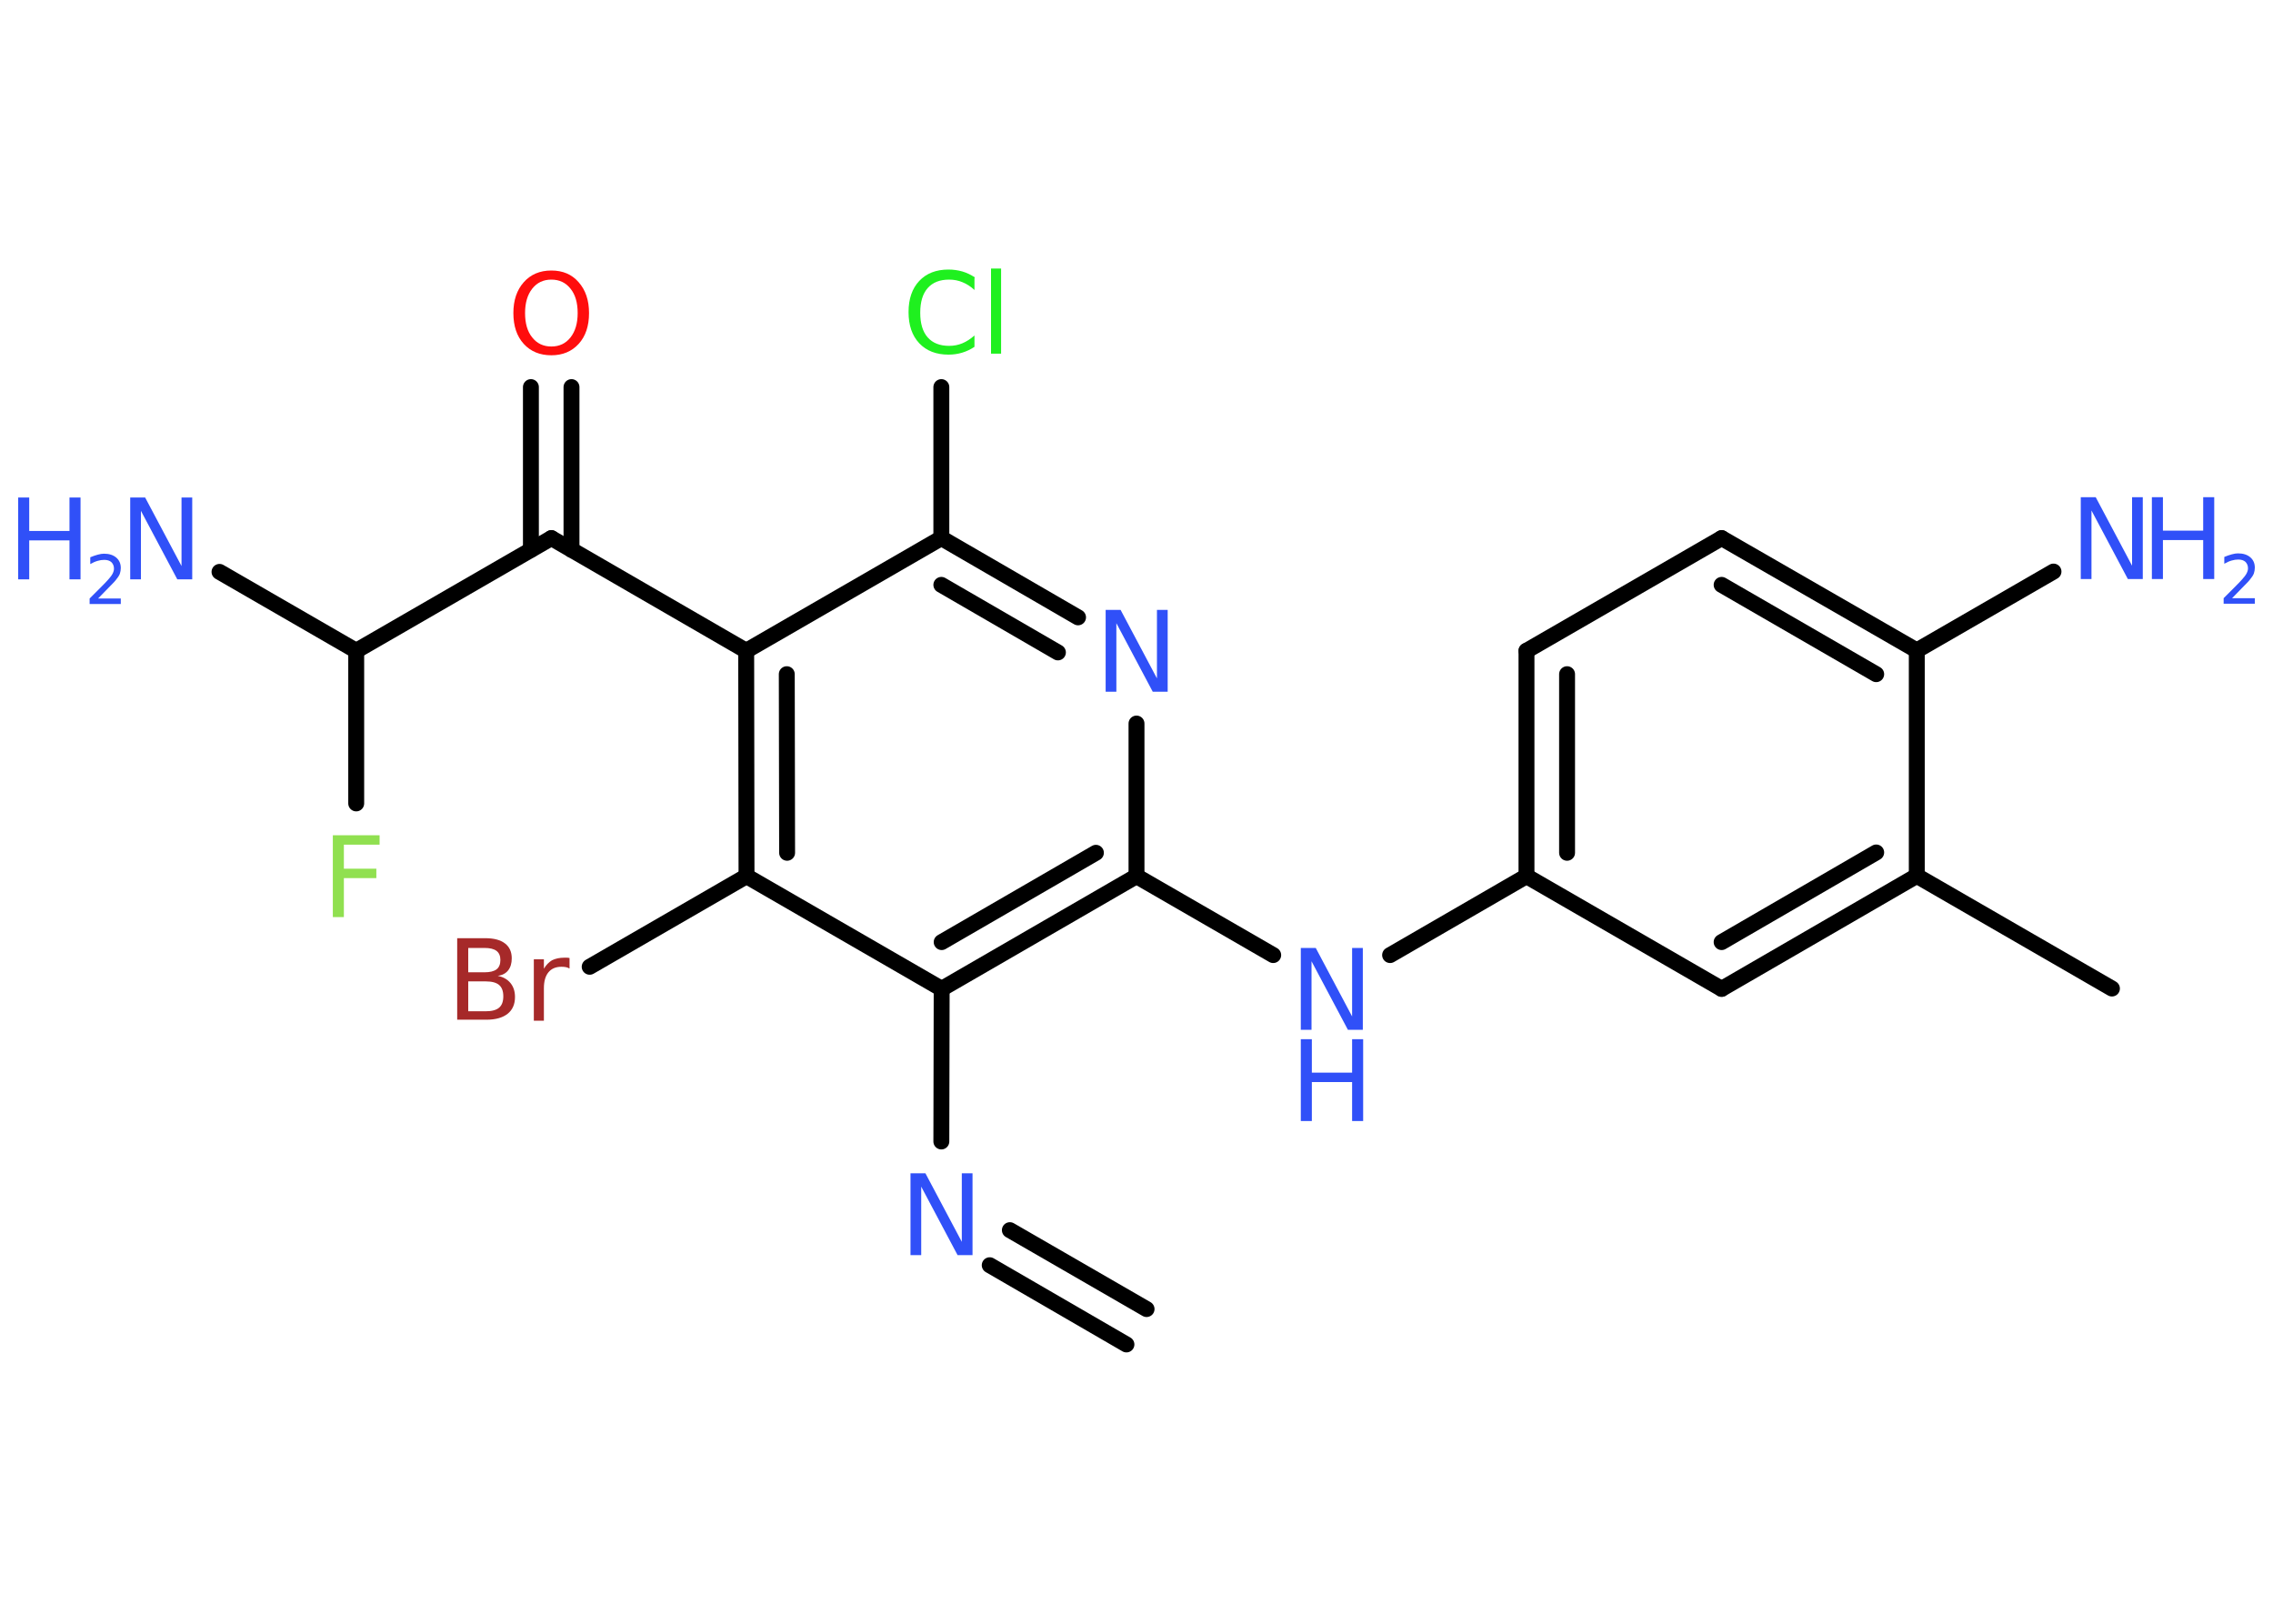 <?xml version='1.0' encoding='UTF-8'?>
<!DOCTYPE svg PUBLIC "-//W3C//DTD SVG 1.1//EN" "http://www.w3.org/Graphics/SVG/1.1/DTD/svg11.dtd">
<svg version='1.2' xmlns='http://www.w3.org/2000/svg' xmlns:xlink='http://www.w3.org/1999/xlink' width='70.0mm' height='50.0mm' viewBox='0 0 70.0 50.0'>
  <desc>Generated by the Chemistry Development Kit (http://github.com/cdk)</desc>
  <g stroke-linecap='round' stroke-linejoin='round' stroke='#000000' stroke-width='.49' fill='#3050F8'>
    <rect x='.0' y='.0' width='70.0' height='50.0' fill='#FFFFFF' stroke='none'/>
    <g id='mol1' class='mol'>
      <g id='mol1bnd1' class='bond'>
        <line x1='34.69' y1='41.4' x2='30.48' y2='38.96'/>
        <line x1='35.31' y1='40.31' x2='31.1' y2='37.88'/>
      </g>
      <line id='mol1bnd2' class='bond' x1='28.99' y1='35.15' x2='29.0' y2='30.45'/>
      <g id='mol1bnd3' class='bond'>
        <line x1='29.0' y1='30.45' x2='35.0' y2='26.98'/>
        <line x1='29.0' y1='29.01' x2='33.75' y2='26.26'/>
      </g>
      <line id='mol1bnd4' class='bond' x1='35.0' y1='26.98' x2='39.21' y2='29.41'/>
      <line id='mol1bnd5' class='bond' x1='42.81' y1='29.41' x2='47.01' y2='26.98'/>
      <g id='mol1bnd6' class='bond'>
        <line x1='47.01' y1='20.04' x2='47.01' y2='26.98'/>
        <line x1='48.26' y1='20.76' x2='48.26' y2='26.26'/>
      </g>
      <line id='mol1bnd7' class='bond' x1='47.01' y1='20.04' x2='53.02' y2='16.57'/>
      <g id='mol1bnd8' class='bond'>
        <line x1='59.03' y1='20.03' x2='53.02' y2='16.57'/>
        <line x1='57.78' y1='20.76' x2='53.02' y2='18.01'/>
      </g>
      <line id='mol1bnd9' class='bond' x1='59.03' y1='20.03' x2='63.24' y2='17.6'/>
      <line id='mol1bnd10' class='bond' x1='59.03' y1='20.03' x2='59.03' y2='26.97'/>
      <line id='mol1bnd11' class='bond' x1='59.03' y1='26.97' x2='65.04' y2='30.44'/>
      <g id='mol1bnd12' class='bond'>
        <line x1='53.02' y1='30.45' x2='59.03' y2='26.97'/>
        <line x1='53.02' y1='29.01' x2='57.78' y2='26.25'/>
      </g>
      <line id='mol1bnd13' class='bond' x1='47.01' y1='26.98' x2='53.02' y2='30.45'/>
      <line id='mol1bnd14' class='bond' x1='35.0' y1='26.98' x2='35.0' y2='22.28'/>
      <g id='mol1bnd15' class='bond'>
        <line x1='33.2' y1='19.01' x2='28.99' y2='16.57'/>
        <line x1='32.58' y1='20.09' x2='28.99' y2='18.01'/>
      </g>
      <line id='mol1bnd16' class='bond' x1='28.99' y1='16.57' x2='28.99' y2='11.92'/>
      <line id='mol1bnd17' class='bond' x1='28.99' y1='16.57' x2='22.98' y2='20.04'/>
      <line id='mol1bnd18' class='bond' x1='22.98' y1='20.04' x2='16.98' y2='16.57'/>
      <g id='mol1bnd19' class='bond'>
        <line x1='16.35' y1='16.93' x2='16.35' y2='11.92'/>
        <line x1='17.6' y1='16.93' x2='17.6' y2='11.92'/>
      </g>
      <line id='mol1bnd20' class='bond' x1='16.98' y1='16.57' x2='10.97' y2='20.04'/>
      <line id='mol1bnd21' class='bond' x1='10.97' y1='20.04' x2='6.76' y2='17.61'/>
      <line id='mol1bnd22' class='bond' x1='10.97' y1='20.04' x2='10.97' y2='24.74'/>
      <g id='mol1bnd23' class='bond'>
        <line x1='22.98' y1='20.04' x2='22.99' y2='26.98'/>
        <line x1='24.23' y1='20.76' x2='24.24' y2='26.26'/>
      </g>
      <line id='mol1bnd24' class='bond' x1='29.0' y1='30.45' x2='22.99' y2='26.98'/>
      <line id='mol1bnd25' class='bond' x1='22.99' y1='26.98' x2='18.16' y2='29.77'/>
      <path id='mol1atm2' class='atom' d='M28.04 36.13h.46l1.12 2.11v-2.11h.33v2.52h-.46l-1.12 -2.11v2.11h-.33v-2.52z' stroke='none'/>
      <g id='mol1atm5' class='atom'>
        <path d='M40.06 29.19h.46l1.12 2.11v-2.11h.33v2.52h-.46l-1.12 -2.11v2.11h-.33v-2.52z' stroke='none'/>
        <path d='M40.06 32.0h.34v1.03h1.24v-1.03h.34v2.52h-.34v-1.2h-1.24v1.2h-.34v-2.52z' stroke='none'/>
      </g>
      <g id='mol1atm10' class='atom'>
        <path d='M64.08 15.31h.46l1.12 2.11v-2.11h.33v2.52h-.46l-1.12 -2.11v2.11h-.33v-2.52z' stroke='none'/>
        <path d='M66.27 15.31h.34v1.03h1.24v-1.03h.34v2.52h-.34v-1.2h-1.24v1.2h-.34v-2.52z' stroke='none'/>
        <path d='M68.73 18.42h.71v.17h-.96v-.17q.12 -.12 .32 -.32q.2 -.2 .25 -.26q.1 -.11 .14 -.19q.04 -.08 .04 -.15q.0 -.12 -.08 -.2q-.08 -.07 -.22 -.07q-.1 .0 -.2 .03q-.11 .03 -.23 .1v-.21q.12 -.05 .23 -.08q.11 -.03 .19 -.03q.24 .0 .38 .12q.14 .12 .14 .32q.0 .09 -.03 .18q-.03 .08 -.13 .2q-.02 .03 -.16 .17q-.14 .14 -.38 .39z' stroke='none'/>
      </g>
      <path id='mol1atm14' class='atom' d='M34.05 18.78h.46l1.12 2.11v-2.11h.33v2.52h-.46l-1.12 -2.11v2.11h-.33v-2.52z' stroke='none'/>
      <path id='mol1atm16' class='atom' d='M30.01 8.57v.36q-.17 -.16 -.37 -.24q-.19 -.08 -.41 -.08q-.43 .0 -.66 .26q-.23 .26 -.23 .76q.0 .5 .23 .76q.23 .26 .66 .26q.22 .0 .41 -.08q.19 -.08 .37 -.24v.35q-.18 .12 -.38 .18q-.2 .06 -.42 .06q-.57 .0 -.9 -.35q-.33 -.35 -.33 -.96q.0 -.61 .33 -.96q.33 -.35 .9 -.35q.22 .0 .43 .06q.2 .06 .38 .18zM30.52 8.27h.31v2.62h-.31v-2.62z' stroke='none' fill='#1FF01F'/>
      <path id='mol1atm19' class='atom' d='M16.98 8.61q-.37 .0 -.59 .28q-.22 .28 -.22 .75q.0 .48 .22 .75q.22 .28 .59 .28q.37 .0 .59 -.28q.22 -.28 .22 -.75q.0 -.48 -.22 -.75q-.22 -.28 -.59 -.28zM16.98 8.33q.53 .0 .84 .36q.32 .36 .32 .95q.0 .6 -.32 .95q-.32 .35 -.84 .35q-.53 .0 -.85 -.35q-.32 -.35 -.32 -.95q.0 -.59 .32 -.95q.32 -.36 .85 -.36z' stroke='none' fill='#FF0D0D'/>
      <g id='mol1atm21' class='atom'>
        <path d='M4.01 15.32h.46l1.12 2.11v-2.11h.33v2.52h-.46l-1.12 -2.11v2.11h-.33v-2.52z' stroke='none'/>
        <path d='M.56 15.32h.34v1.03h1.24v-1.03h.34v2.52h-.34v-1.2h-1.24v1.2h-.34v-2.52z' stroke='none'/>
        <path d='M3.01 18.43h.71v.17h-.96v-.17q.12 -.12 .32 -.32q.2 -.2 .25 -.26q.1 -.11 .14 -.19q.04 -.08 .04 -.15q.0 -.12 -.08 -.2q-.08 -.07 -.22 -.07q-.1 .0 -.2 .03q-.11 .03 -.23 .1v-.21q.12 -.05 .23 -.08q.11 -.03 .19 -.03q.24 .0 .38 .12q.14 .12 .14 .32q.0 .09 -.03 .18q-.03 .08 -.13 .2q-.02 .03 -.16 .17q-.14 .14 -.38 .39z' stroke='none'/>
      </g>
      <path id='mol1atm22' class='atom' d='M10.25 25.72h1.44v.29h-1.1v.74h1.0v.29h-1.0v1.2h-.34v-2.52z' stroke='none' fill='#90E050'/>
      <path id='mol1atm24' class='atom' d='M14.42 30.21v.93h.54q.28 .0 .41 -.11q.13 -.11 .13 -.35q.0 -.24 -.13 -.35q-.13 -.11 -.41 -.11h-.54zM14.42 29.18v.76h.5q.25 .0 .37 -.09q.12 -.09 .12 -.29q.0 -.19 -.12 -.28q-.12 -.09 -.37 -.09h-.5zM14.08 28.89h.87q.39 .0 .6 .16q.21 .16 .21 .46q.0 .23 -.11 .37q-.11 .14 -.32 .17q.25 .05 .39 .22q.14 .17 .14 .43q.0 .34 -.23 .52q-.23 .18 -.65 .18h-.9v-2.52zM17.53 29.82q-.05 -.03 -.11 -.04q-.06 -.01 -.13 -.01q-.26 .0 -.4 .17q-.14 .17 -.14 .49v1.0h-.31v-1.89h.31v.29q.1 -.17 .25 -.26q.16 -.08 .38 -.08q.03 .0 .07 .0q.04 .0 .09 .01v.32z' stroke='none' fill='#A62929'/>
    </g>
  </g>
</svg>
